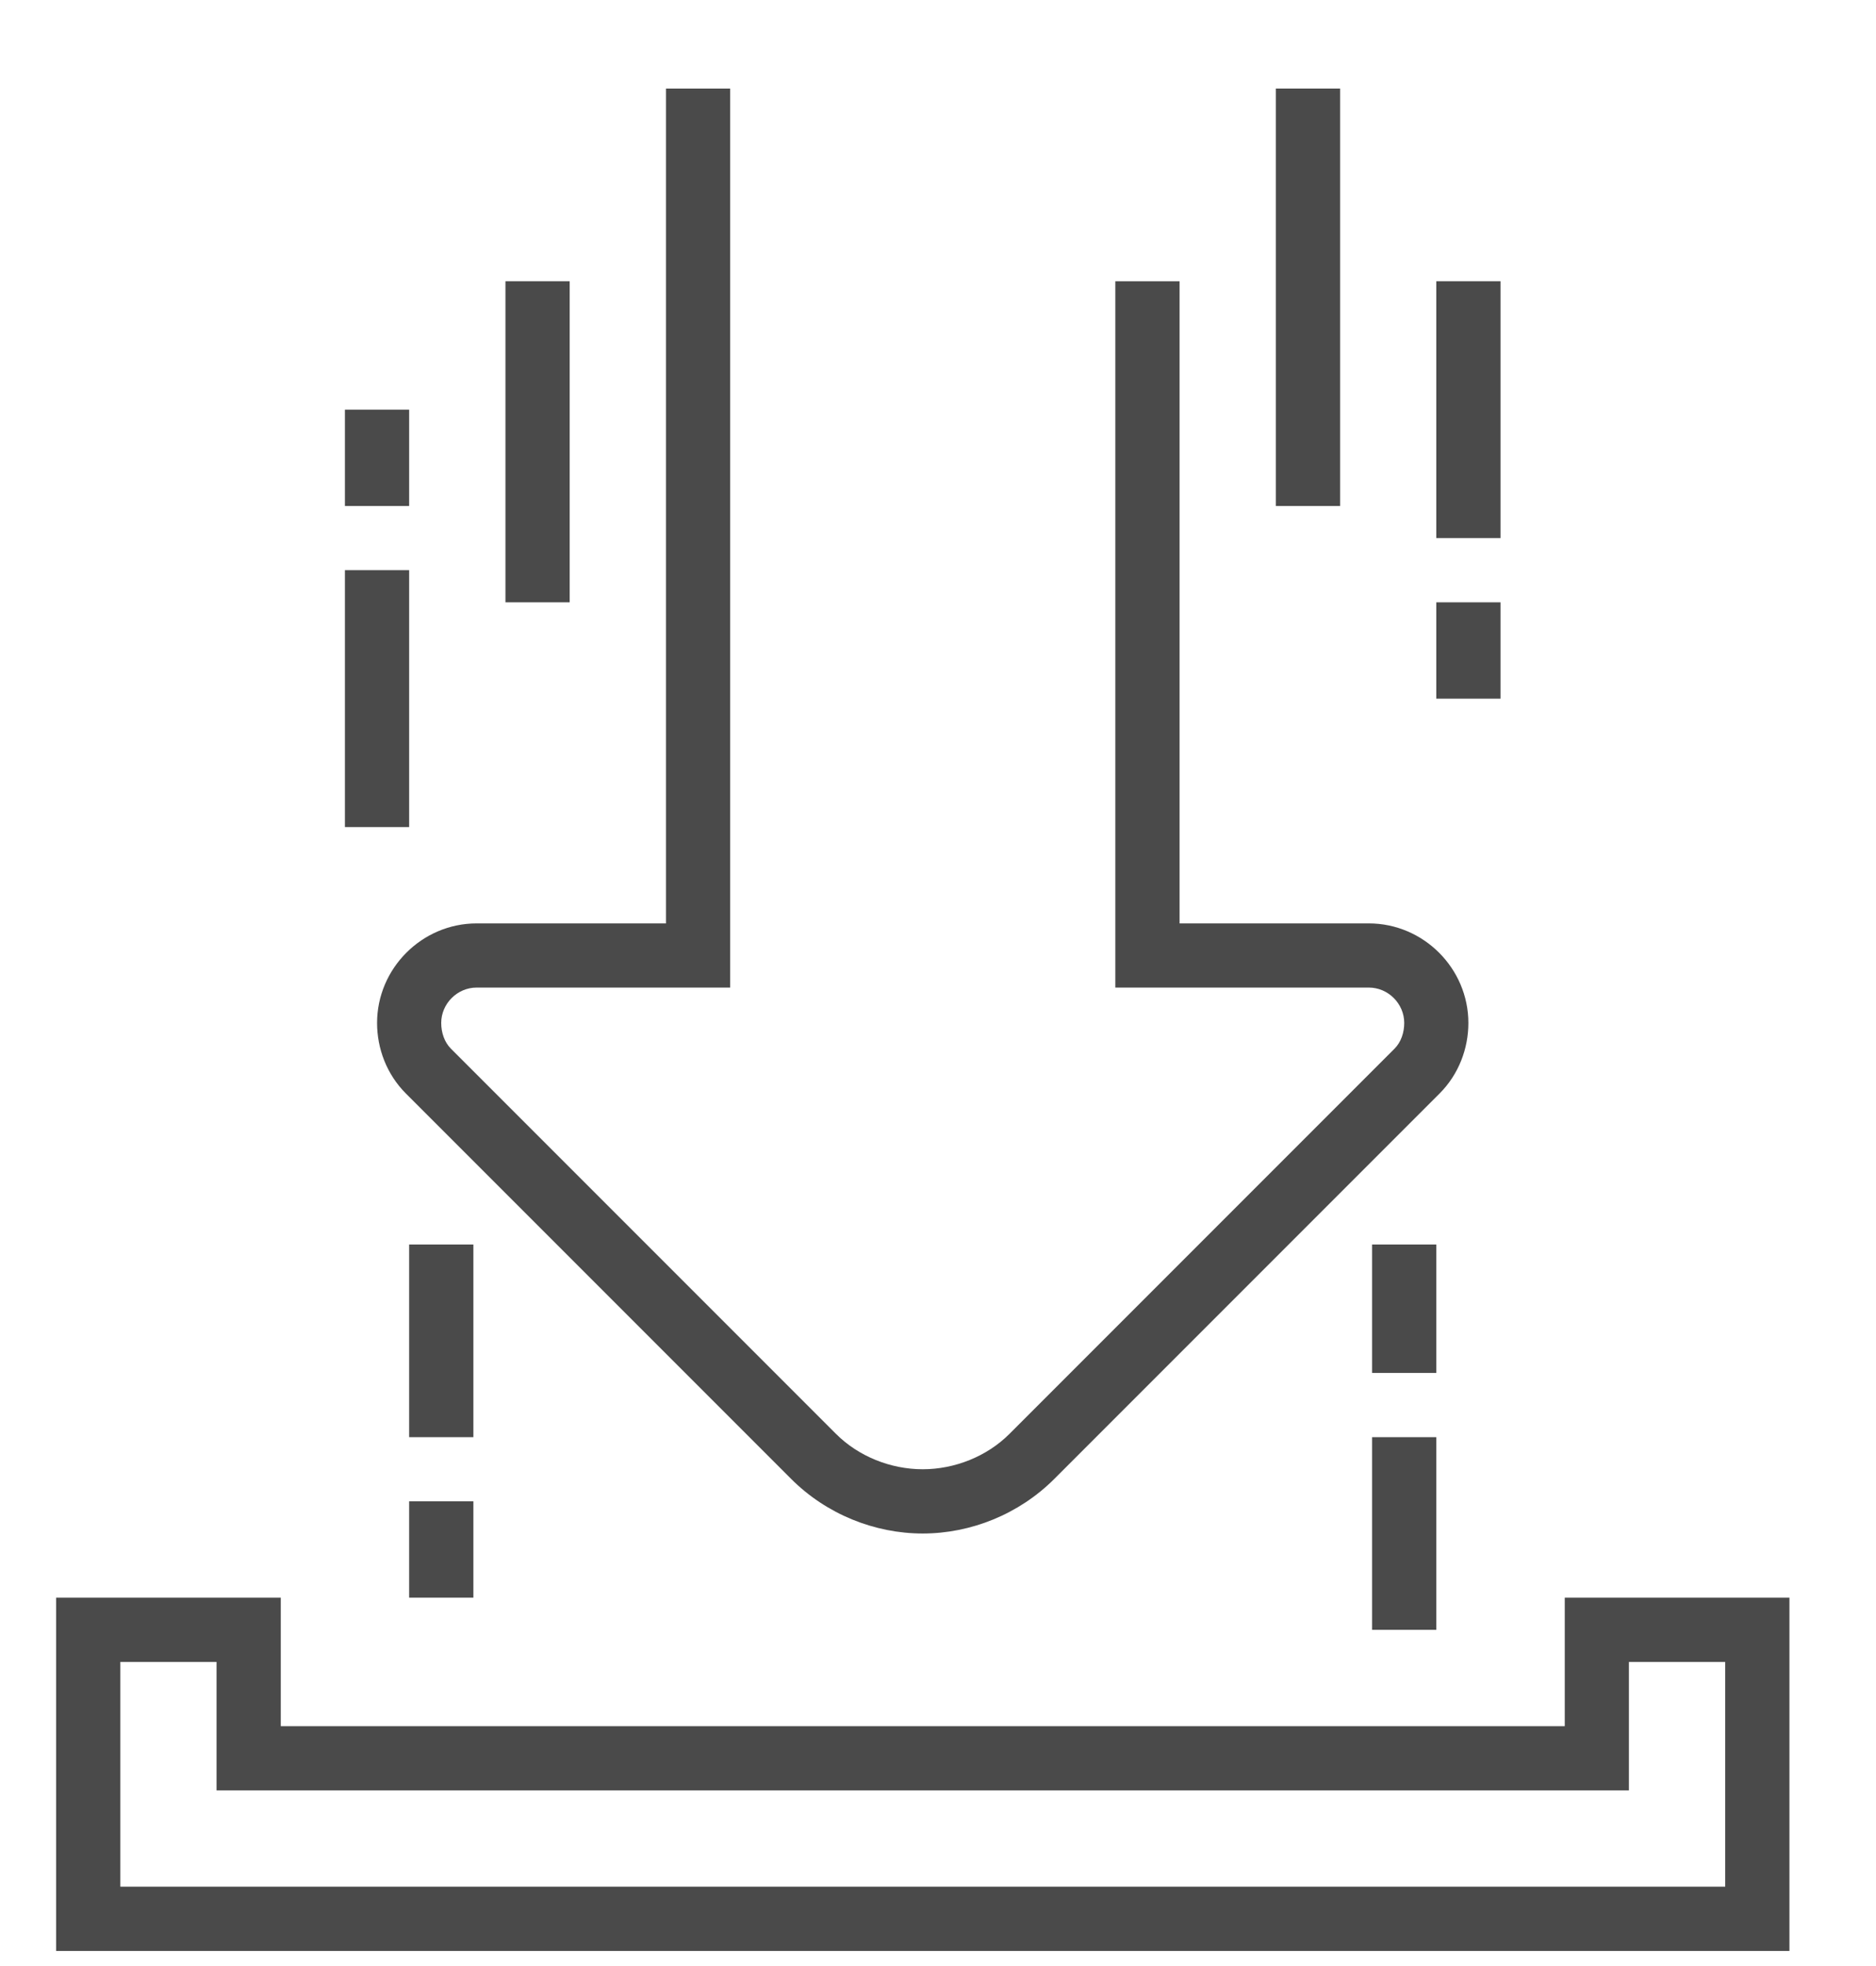 <svg width="21" height="22" viewBox="0 0 21 22" fill="none" xmlns="http://www.w3.org/2000/svg">
<path d="M10.329 17.16C9.79 17.16 9.251 16.944 8.856 16.549L4.544 12.237C4.329 12.022 4.221 11.734 4.221 11.447C4.221 10.836 4.724 10.333 5.335 10.333H7.455V0.991H8.173V11.051H5.335C5.119 11.051 4.939 11.231 4.939 11.447C4.939 11.555 4.975 11.662 5.047 11.734L9.359 16.046C9.61 16.297 9.97 16.441 10.329 16.441C10.688 16.441 11.048 16.297 11.299 16.046L15.611 11.734C15.683 11.662 15.719 11.555 15.719 11.447C15.719 11.231 15.539 11.051 15.323 11.051H12.485V3.147H13.204V10.333H15.323C15.934 10.333 16.437 10.836 16.437 11.447C16.437 11.734 16.329 12.022 16.114 12.237L11.802 16.549C11.407 16.944 10.868 17.16 10.329 17.16Z" fill="#4A4A4A"/>
<path d="M20.031 21.831H0.628V17.878H3.143V19.316H17.516V17.878H20.031V21.831ZM1.347 21.112H19.312V18.597H18.234V20.034H2.424V18.597H1.347V21.112Z" fill="#4A4A4A"/>
<path d="M15.001 0.991H14.282V5.662H15.001V0.991Z" fill="#4A4A4A"/>
<path d="M16.797 3.147H16.078V6.021H16.797V3.147Z" fill="#4A4A4A"/>
<path d="M16.797 6.74H16.078V7.818H16.797V6.74Z" fill="#4A4A4A"/>
<path d="M16.078 13.926H15.359V15.363H16.078V13.926Z" fill="#4A4A4A"/>
<path d="M16.078 16.082H15.359V18.238H16.078V16.082Z" fill="#4A4A4A"/>
<path d="M6.377 3.147H5.658V6.74H6.377V3.147Z" fill="#4A4A4A"/>
<path d="M4.58 6.38H3.861V9.255H4.58V6.38Z" fill="#4A4A4A"/>
<path d="M4.58 4.584H3.861V5.662H4.58V4.584Z" fill="#4A4A4A"/>
<path d="M5.299 13.926H4.58V16.082H5.299V13.926Z" fill="#4A4A4A"/>
<path d="M5.299 16.8H4.58V17.878H5.299V16.8Z" fill="#4A4A4A"/>
</svg>
